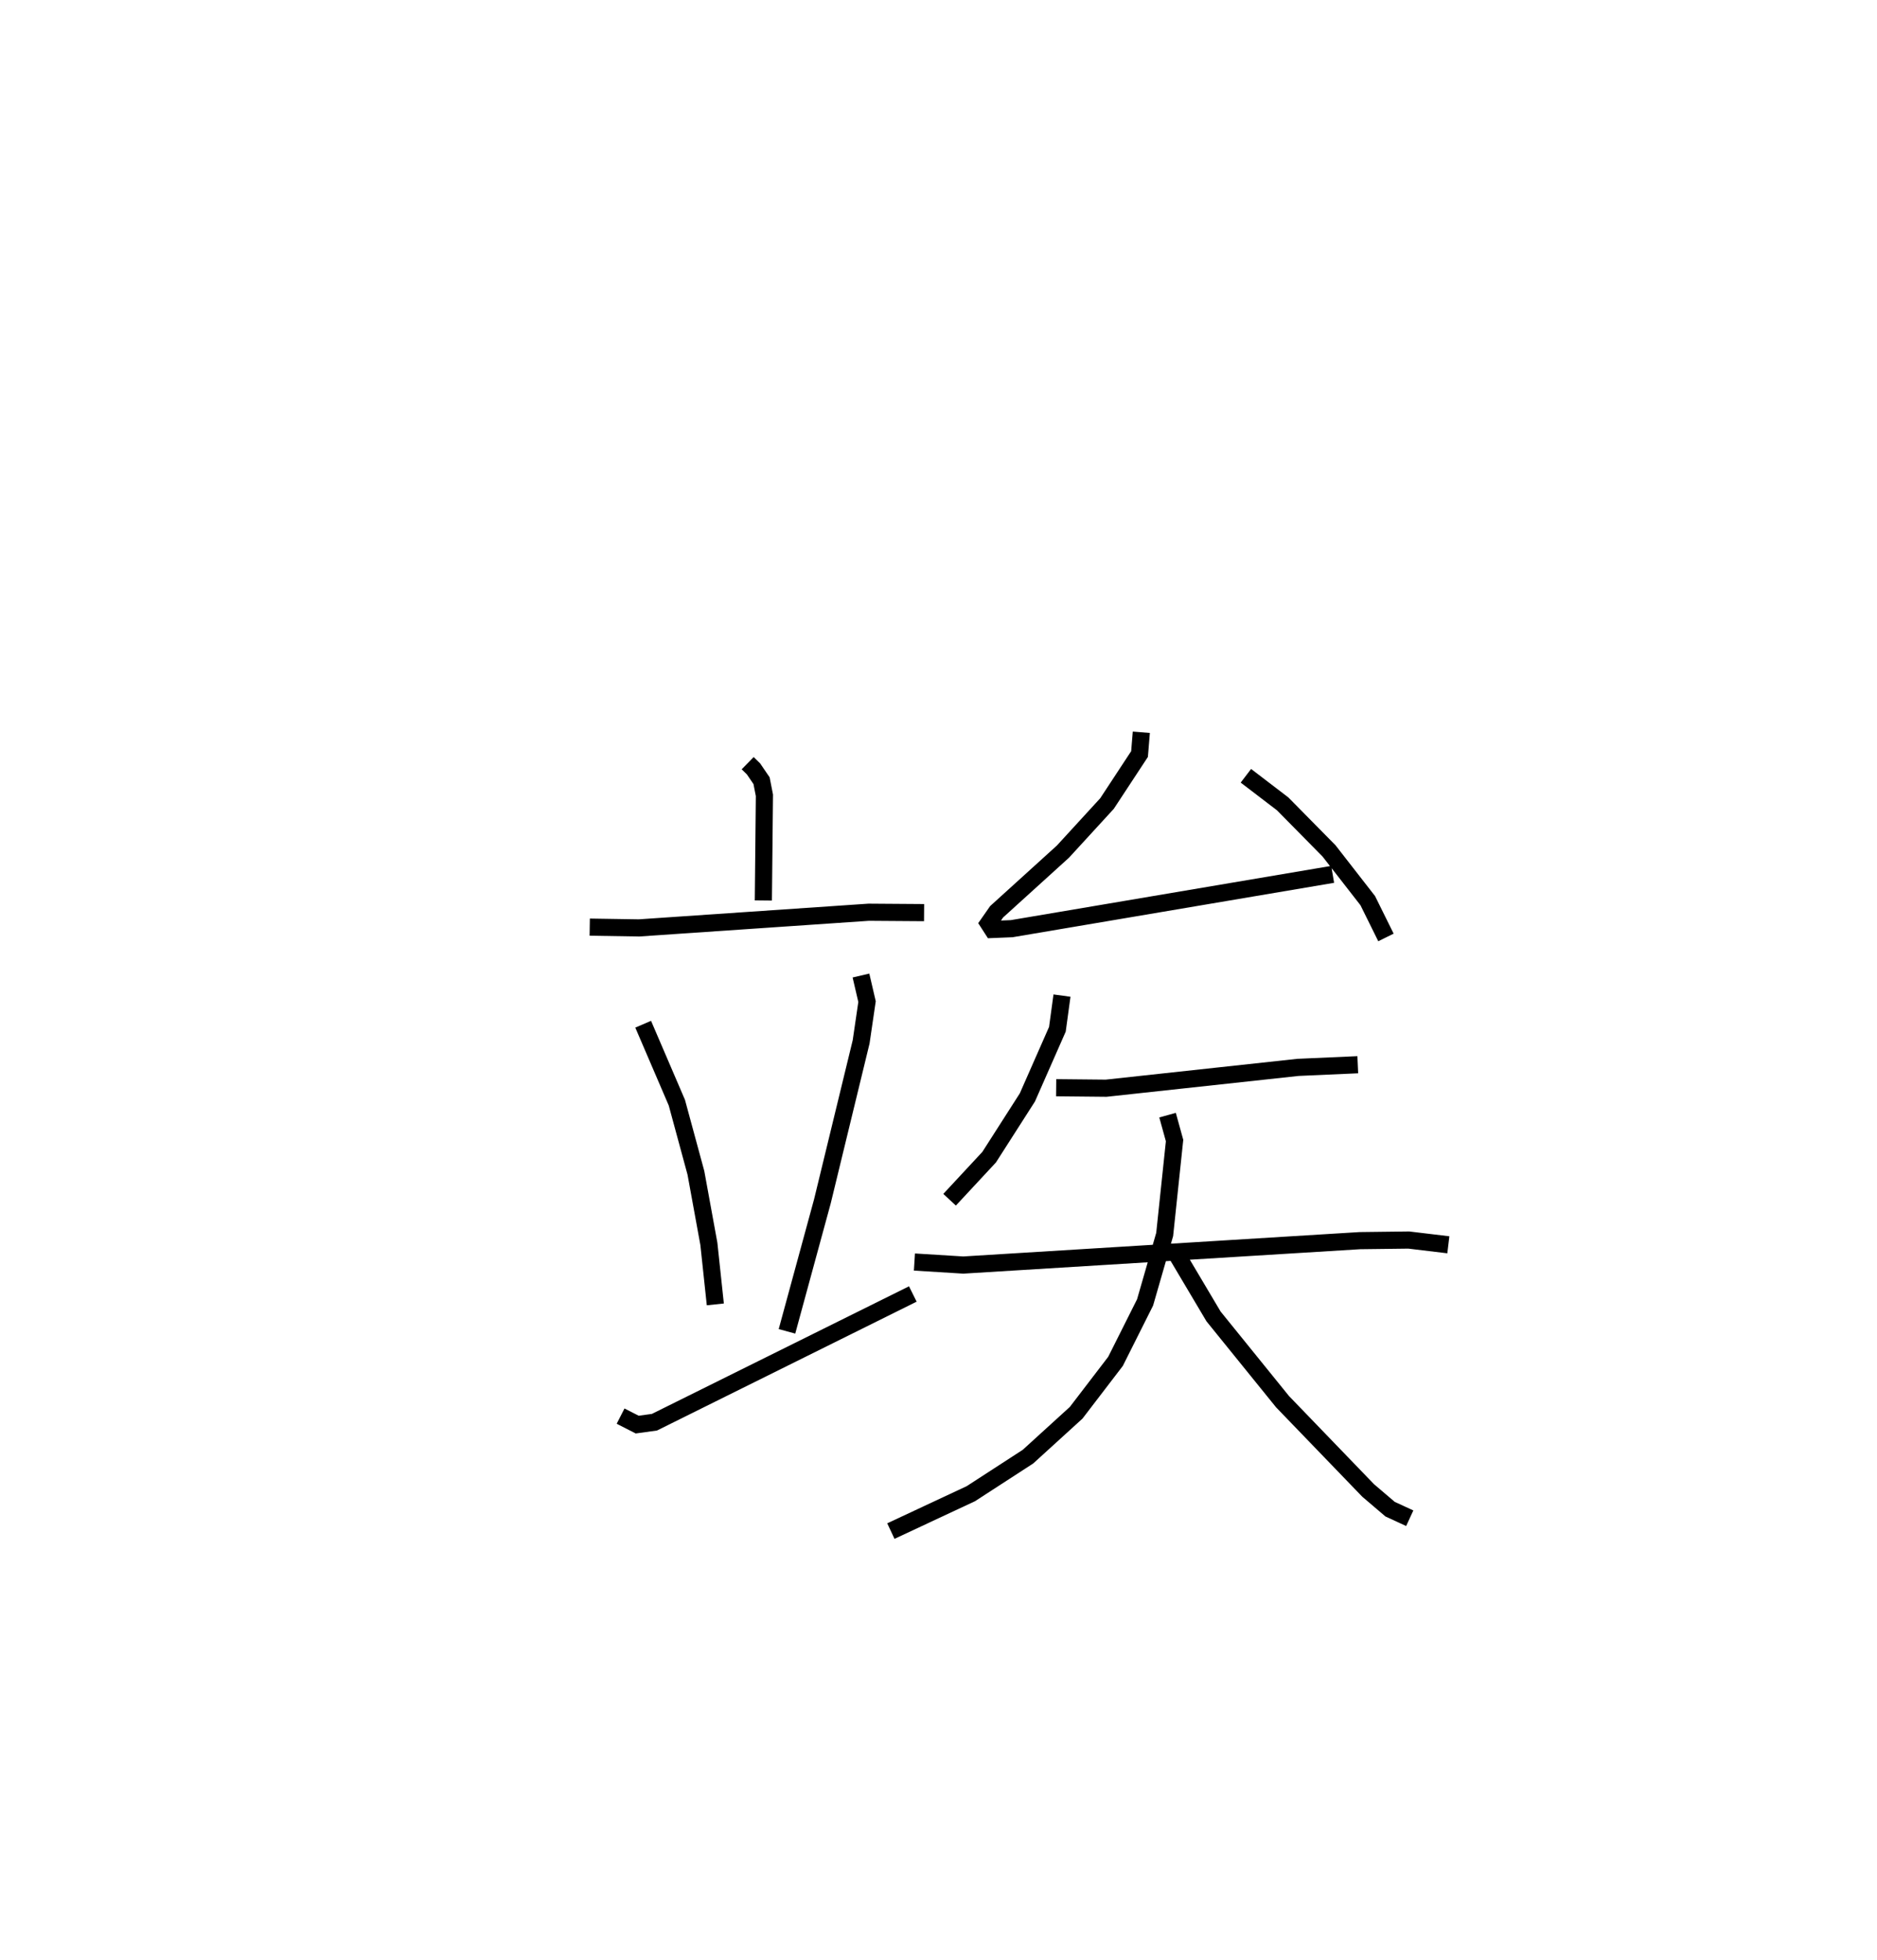 <?xml version="1.0" encoding="utf-8" ?>
<svg baseProfile="full" height="114.275" version="1.1" width="109.47" xmlns="http://www.w3.org/2000/svg" xmlns:ev="http://www.w3.org/2001/xml-events" xmlns:xlink="http://www.w3.org/1999/xlink"><defs /><rect fill="white" height="114.275" width="109.47" x="0" y="0" /><path d="M25,25 m0.0,0.0 m18.606,19.5 l0.338,0.331 0.471,0.691 l0.167,0.853 -0.062,6.131 m-10.126,1.555 l2.874,0.045 13.398,-0.914 l3.228,0.023 m-16.383,6.507 l1.965,4.575 1.11,4.088 l0.757,4.146 0.376,3.528 m8.494,-19.176 l0.354,1.521 -0.344,2.345 l-2.26,9.303 -2.065,7.578 m-9.704,4.943 l0.969,0.495 1.005,-0.139 l15.069,-7.477 m13.327,-32.755 l-0.104,1.271 -1.897,2.886 l-2.57,2.803 -3.868,3.508 l-0.471,0.675 0.23,0.357 l1.12,-0.046 18.72,-3.168 m-5.061,-5.748 l2.144,1.638 2.705,2.743 l2.259,2.902 1.06,2.144 m-18.894,3.391 l-0.268,1.963 -1.75,3.974 l-2.231,3.485 -2.306,2.481 m6.216,-6.532 l2.913,0.029 11.192,-1.215 l3.485,-0.155 m-25.857,11.505 l2.851,0.176 23.135,-1.423 l2.846,-0.035 2.307,0.277 m-16.376,-7.559 l0.409,1.48 -0.577,5.477 l-1.143,3.962 -1.724,3.437 l-2.295,2.997 -2.811,2.559 l-3.334,2.162 -4.662,2.178 m16.575,-16.295 l2.244,3.779 4.023,4.97 l4.992,5.176 1.282,1.093 l1.146,0.528 " fill="none" stroke="black" stroke-width="1" /></svg>